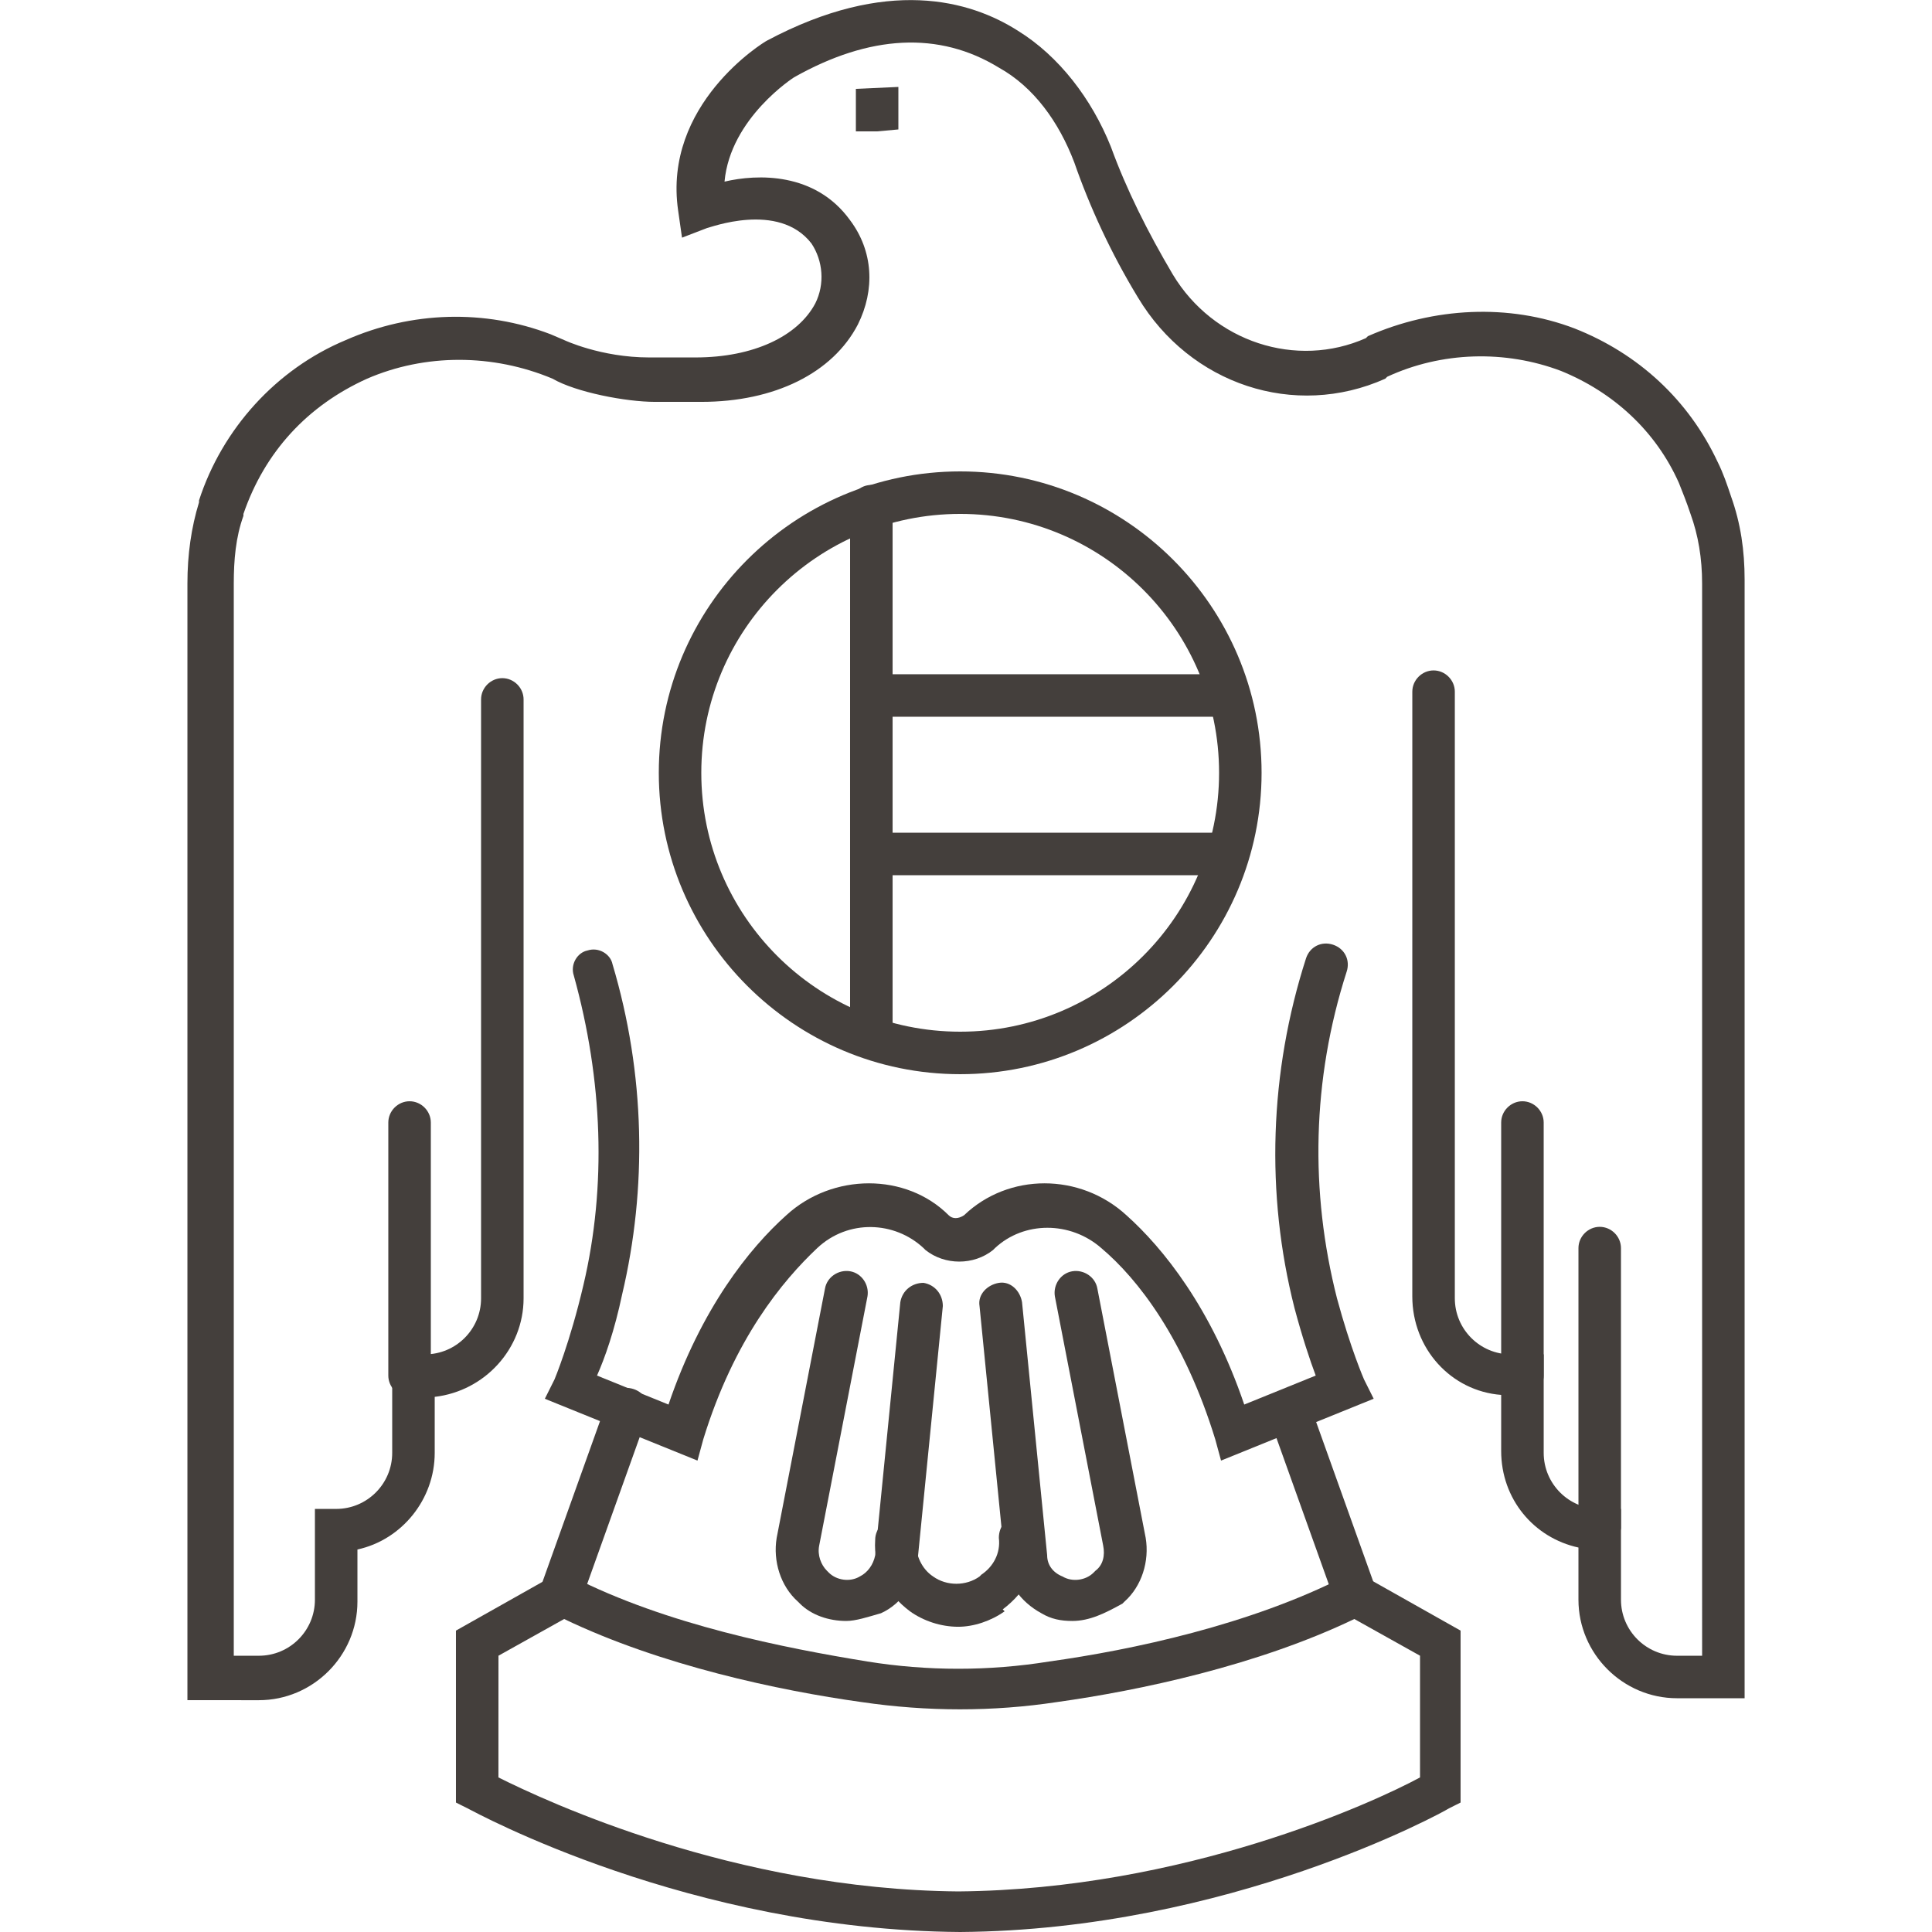 <?xml version="1.0" encoding="UTF-8"?>
<svg width="512pt" height="512pt" version="1.1" viewBox="0 0 512 512" xmlns="http://www.w3.org/2000/svg">
 <g fill="#443f3c">
  <path d="m462.34 450.05h-17.922c-14.336 0-26.113-11.777-26.113-26.113v-13.824c-11.777-2.559-20.48-12.801-20.48-25.602v-14.848c-13.312-1.023-23.551-12.289-23.551-26.113l0.004-160.25c0-3.07 2.559-5.633 5.633-5.633 3.07 0 5.633 2.559 5.633 5.633v160.77c0 8.191 6.656 14.848 14.848 14.848h8.703v26.113c0 8.191 6.656 14.848 14.848 14.848h5.633v24.062c0 8.191 6.656 14.848 14.848 14.848h6.656l-0.004-284.16c0-6.656-1.023-12.801-3.07-18.434-1.023-3.07-2.047-5.633-3.07-8.191-6.144-13.824-17.406-24.062-31.23-29.695-14.848-5.633-31.742-5.121-46.078 1.535l-0.512 0.512c-24.062 10.754-51.711 1.535-65.535-21.504-7.168-11.777-12.801-24.062-16.895-35.84-4.098-10.754-10.754-19.969-19.969-25.09-15.879-9.727-34.312-8.703-54.277 2.562 0 0-16.895 10.754-18.434 27.648 8.703-2.047 24.062-2.559 33.281 10.238 6.144 8.191 6.656 18.434 2.047 27.648-6.656 12.801-22.016 20.48-41.473 20.48h-12.289c-7.68 0-20.992-2.559-27.137-6.144-15.871-6.656-33.793-6.656-49.152 0-15.871 7.168-27.137 19.457-32.77 35.84v0.512c-2.047 5.633-2.559 11.777-2.559 17.922v284.16h6.656c8.191 0 14.848-6.656 14.848-14.848v-24.062h5.633c8.191 0 14.848-6.656 14.848-14.848v-26.113h8.703c8.191 0 14.848-6.656 14.848-14.848v-158.72c0-3.07 2.559-5.633 5.633-5.633 3.07 0 5.633 2.559 5.633 5.633v158.72c0 13.312-10.238 24.574-23.551 26.113v14.848c0 12.289-8.703 23.039-20.48 25.602v13.824c0 14.336-11.777 26.113-26.113 26.113l-18.941-0.008v-295.93c0-7.68 1.023-14.848 3.07-21.504v-0.512c6.144-18.945 20.48-34.816 38.91-42.496 17.406-7.68 36.863-8.191 54.273-1.535l3.586 1.535-1.535 3.07 1.535-3.07s9.727 4.609 22.527 4.609h12.289c15.359 0 27.137-5.633 31.742-14.336 2.559-5.121 2.047-11.266-1.023-15.871-8.703-11.266-27.137-4.098-27.648-4.098l-6.656 2.559-1.023-7.168c-4.098-28.16 22.527-44.543 23.551-45.055 31.746-16.898 53.762-10.754 66.562-2.562 10.754 6.656 19.457 17.922 24.574 30.719 4.098 11.266 9.727 22.527 16.383 33.793 10.754 17.922 32.77 25.09 51.199 16.895l0.512-0.512c17.406-7.68 37.375-8.703 54.785-2.047 16.895 6.656 30.207 18.945 37.887 35.328 1.535 3.07 2.559 6.144 3.586 9.215 2.559 7.168 3.586 14.336 3.586 22.016z"/>
  <path d="m323.59 387.07-1.535-5.633c-8.191-26.625-20.48-42.496-30.207-50.688-8.191-7.168-20.48-7.168-28.16 0l-0.512 0.512c-5.121 4.098-12.801 4.098-17.922 0l-0.512-0.512c-7.68-7.168-19.969-7.68-28.16 0-9.215 8.703-22.016 24.062-30.207 50.688l-1.535 5.633-40.449-16.383 2.559-5.121s4.098-9.727 7.68-25.09c6.144-26.113 5.121-54.273-2.559-81.922-1.023-3.07 1.023-6.144 3.586-6.656 3.07-1.023 6.144 1.023 6.656 3.586 8.703 29.184 9.215 59.391 2.559 87.551-2.047 9.727-4.609 16.895-6.656 21.504l18.945 7.68c8.703-25.602 21.504-41.473 31.23-50.176 12.289-11.266 31.742-11.266 43.008 0 1.023 1.023 2.559 1.023 4.098 0 11.777-11.266 30.719-11.266 43.008 0 9.727 8.703 22.527 24.574 31.23 50.176l18.945-7.68c-1.535-4.098-3.586-10.238-5.633-17.922-7.68-30.207-6.656-62.465 3.07-92.672 1.023-3.07 4.098-4.609 7.168-3.586s4.609 4.098 3.586 7.168c-9.215 28.672-9.727 58.367-2.559 86.527 3.586 13.312 7.168 21.504 7.168 21.504l2.559 5.121z"/>
  <path d="m254.46 284.67c-44.031 0-79.871-35.84-79.871-79.871s35.84-79.871 79.871-79.871 79.871 35.84 79.871 79.871-35.84 79.871-79.871 79.871zm0-148.48c-37.887 0-68.609 30.719-68.609 68.609 0 37.887 30.719 68.609 68.609 68.609 37.887 0 68.609-30.719 68.609-68.609-0.004-37.891-30.723-68.609-68.609-68.609z"/>
  <path d="m230.91 279.55c-3.07 0-5.633-2.559-5.633-5.633l0.004-139.77c0-3.07 2.559-5.633 5.633-5.633 3.07 0 5.633 2.559 5.633 5.633v139.78c-0.004 3.07-2.562 5.629-5.637 5.629z"/>
  <path d="m324.61 189.95h-93.699c-3.07 0-5.633-2.559-5.633-5.633 0-3.07 2.559-5.633 5.633-5.633h93.695c3.07 0 5.633 2.559 5.633 5.633 0 3.07-2.559 5.633-5.629 5.633z"/>
  <path d="m324.61 231.94h-93.699c-3.07 0-5.633-2.559-5.633-5.633 0-3.07 2.559-5.633 5.633-5.633h93.695c3.07 0 5.633 2.559 5.633 5.633 0 3.582-2.559 5.633-5.629 5.633z"/>
  <path d="m358.91 428.03c-2.047 0-4.609-1.535-5.121-3.586l-17.406-48.641c-1.023-3.07 0.512-6.144 3.586-7.168 3.07-1.023 6.144 0.512 7.168 3.586l17.406 48.641c1.023 3.07-0.512 6.144-3.586 7.168h-2.047z"/>
  <path d="m148.99 428.03c-0.512 0-1.023 0-2.047-0.512-3.07-1.023-4.609-4.098-3.586-7.168l17.406-48.641c1.023-3.07 4.098-4.609 7.168-3.586 3.07 1.023 4.609 4.098 3.586 7.168l-17.406 48.641c-0.512 2.562-2.562 4.098-5.121 4.098z"/>
  <path d="m254.46 512c-71.68-0.512-128.51-31.742-130.56-32.77l-3.07-1.535v-45.566l28.16-15.871 2.559 1.535c25.09 12.801 56.32 18.945 78.336 22.527 15.871 2.559 32.258 2.559 48.129 0 22.016-3.07 53.246-9.727 78.336-22.527l2.559-1.535 28.16 15.871v45.566l-3.07 1.535c-1.539 1.027-58.371 32.258-129.54 32.77zm-122.37-40.961c12.289 6.144 62.465 29.695 121.86 30.207 59.902-0.512 110.08-23.551 122.37-30.207v-32.258l-17.406-9.727c-25.602 12.289-56.832 18.945-78.848 22.016-16.895 2.559-34.305 2.559-51.711 0-22.016-3.07-53.246-9.727-78.848-22.016l-17.406 9.727z"/>
  <path d="m108.54 370.18c-3.07 0-5.633-2.559-5.633-5.633v-67.07c0-3.07 2.559-5.633 5.633-5.633 3.07 0 5.633 2.559 5.633 5.633v67.07c0 3.074-2.559 5.633-5.633 5.633z"/>
  <path d="m423.94 411.14c-3.07 0-5.633-2.559-5.633-5.633v-74.75c0-3.07 2.559-5.633 5.633-5.633 3.07 0 5.633 2.559 5.633 5.633v74.238c-0.516 3.582-2.562 6.144-5.633 6.144z"/>
  <path d="m403.46 370.18c-3.07 0-5.633-2.559-5.633-5.633v-67.07c0-3.07 2.559-5.633 5.633-5.633 3.07 0 5.633 2.559 5.633 5.633v67.07c0 3.074-2.562 5.633-5.633 5.633z"/>
  <path d="m253.95 431.11c-4.609 0-9.215-1.535-12.801-4.098-6.144-4.609-9.727-11.266-9.215-18.945 0-3.07 2.559-5.633 5.633-5.121 3.07 0 5.633 2.559 5.121 5.633 0 3.586 1.535 7.168 4.609 9.215 3.586 2.559 8.703 2.559 12.289 0l0.512-0.512c3.07-2.047 5.121-5.633 4.609-9.727 0-3.07 2.047-5.633 5.121-5.633 3.07 0 5.633 2.047 5.633 5.121 0.512 7.68-3.586 14.848-9.727 19.457l0.5 0.512c-3.582 2.559-8.191 4.098-12.285 4.098z"/>
  <path d="m284.16 429.57c-3.07 0-5.633-0.512-8.191-2.047-5.633-3.07-9.215-8.191-9.727-14.336l-6.656-67.07c-0.512-3.07 2.047-5.633 5.121-6.144 3.07-0.512 5.633 2.047 6.144 5.121l6.656 67.07c0 2.559 1.535 4.609 4.098 5.633 2.559 1.535 6.144 1.023 8.191-1.023l0.512-0.512c2.047-1.535 2.559-4.098 2.047-6.656l-12.801-66.047c-0.512-3.07 1.535-6.144 4.609-6.656 3.07-0.512 6.144 1.535 6.656 4.609l12.801 66.047c1.023 6.144-1.023 12.801-5.633 16.895l-0.512 0.512c-4.613 2.559-8.707 4.606-13.316 4.606z"/>
  <path d="m224.26 429.57c-4.609 0-9.215-1.535-12.289-4.609l-0.512-0.512c-4.609-4.098-6.656-10.754-5.633-16.895l12.801-66.047c0.512-3.07 3.586-5.121 6.656-4.609s5.121 3.586 4.609 6.656l-12.801 66.047c-0.512 2.559 0.512 5.121 2.047 6.656l0.512 0.512c2.047 2.047 5.633 2.559 8.191 1.023 2.047-1.023 3.586-3.07 4.098-5.633l6.656-67.07c0.512-3.07 3.07-5.121 6.144-5.121 3.07 0.512 5.121 3.07 5.121 6.144l-6.656 67.07c-0.512 6.144-4.098 11.777-9.727 14.336-3.59 1.027-6.66 2.051-9.219 2.051z"/>
  <path d="m232.45 34.816h-5.633v-11.266l11.262-0.512v11.266z"/>
 </g>
</svg>
